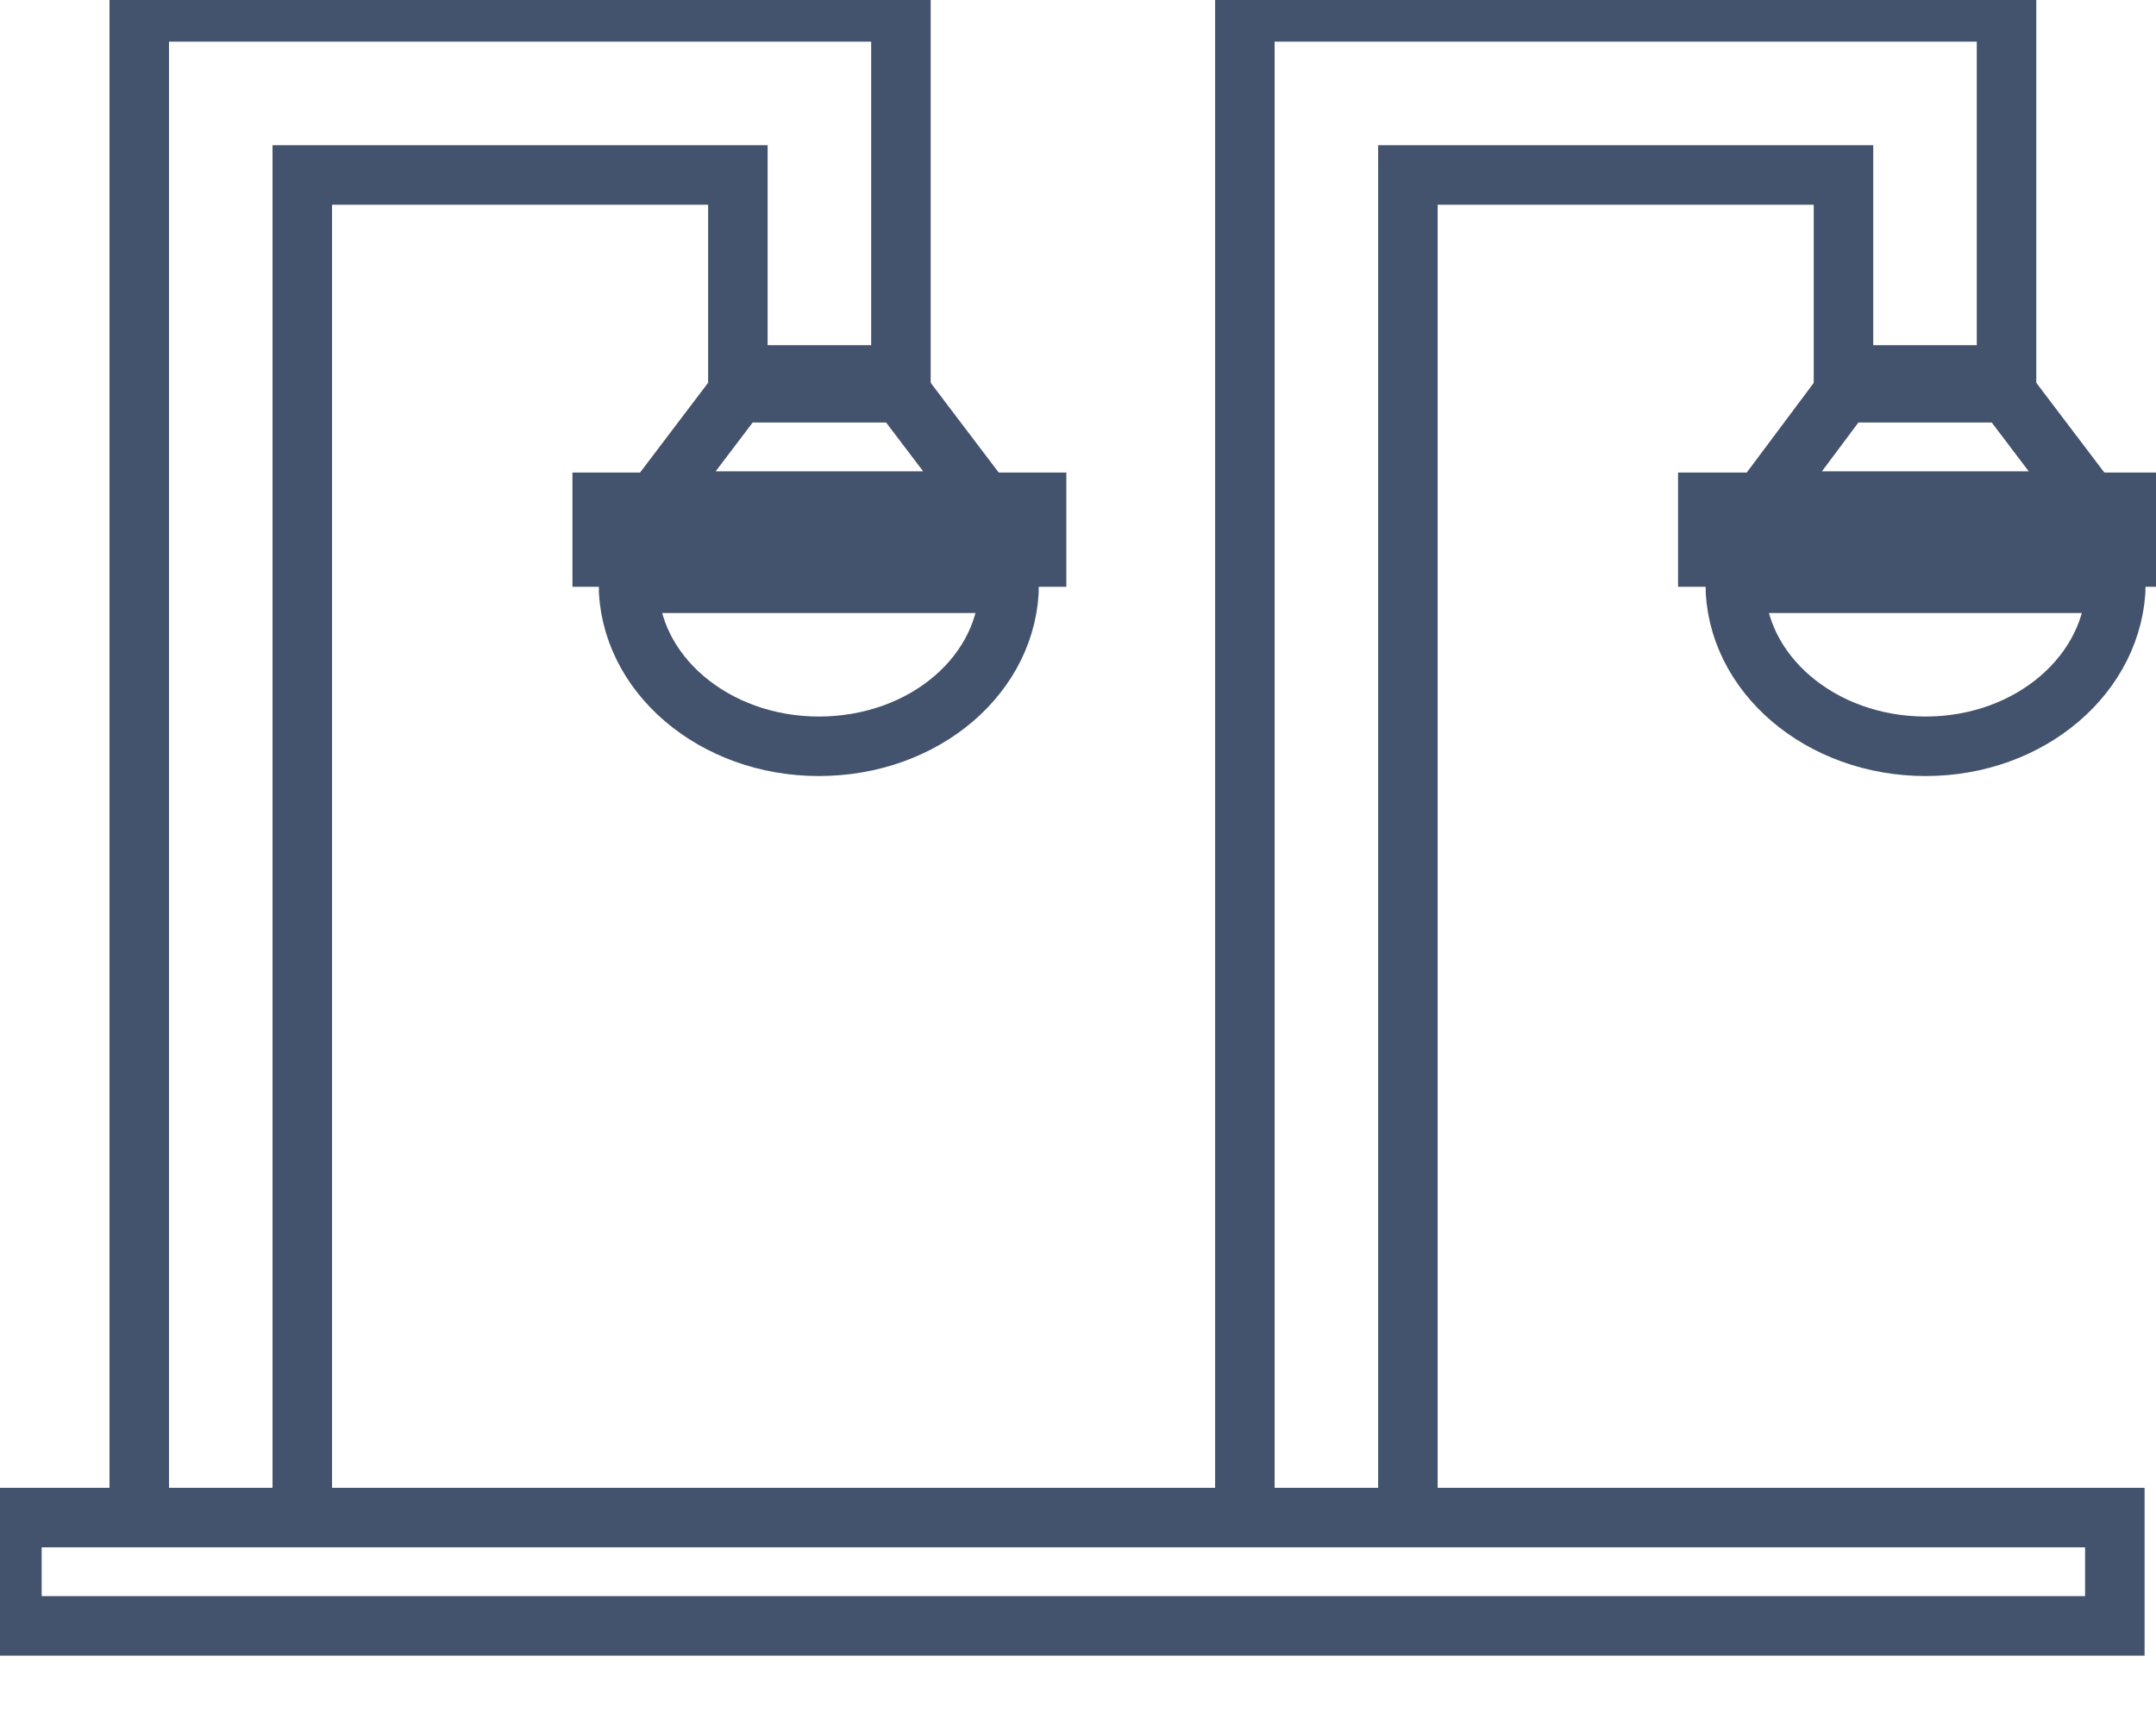 <svg data-v-9833e8b2="" version="1.1" xmlns="http://www.w3.org/2000/svg" xmlns:xlink="http://www.w3.org/1999/xlink" width="25" height="20"><g data-v-9833e8b2=""><path data-v-9833e8b2="" transform="scale(0.138)" fill="none" stroke="rgba(68, 83, 109, 1)" paint-order="fill stroke markers" d="m75.7,1l0,13.7l0,16.8l-13.7,0l0,-16.8l-36.6,0l0,112.8l-13.7,0l0,-112.8l0,-13.7l13.7,0l36.6,0l13.7,0z" stroke-width="5" stroke-miterlimit="10" stroke-dasharray=""></path><path data-v-9833e8b2="" transform="scale(0.138)" fill="none" stroke="rgba(68, 83, 109, 1)" paint-order="fill stroke markers" d="m62,33l13.7,0l6.9,9.1l-27.5,0l6.9,-9.1l0,0z" stroke-width="5" stroke-miterlimit="10" stroke-dasharray=""></path><path data-v-9833e8b2="" transform="scale(0.138)" fill="none" stroke="rgba(68, 83, 109, 1)" paint-order="fill stroke markers" d="m50.6,42.2l36.5,0l0,4.6l-36.5,0l0,-4.6l0,0z" stroke-width="5" stroke-miterlimit="10" stroke-dasharray=""></path><path data-v-9833e8b2="" transform="scale(0.138)" fill="none" stroke="rgba(68, 83, 109, 1)" paint-order="fill stroke markers" d="m68.8,62.7c-8.8,0 -16,-6.1 -16,-13.7l32,0c0,7.6 -7.1,13.7 -16,13.7l0,0z" stroke-width="5" stroke-miterlimit="10" stroke-dasharray=""></path><path data-v-9833e8b2="" transform="scale(0.138)" fill="none" stroke="rgba(68, 83, 109, 1)" paint-order="fill stroke markers" d="m168.6,1l0,13.7l0,16.8l-13.7,0l0,-16.8l-36.6,0l0,112.8l-13.7,0l0,-112.8l0,-13.7l13.7,0l36.6,0l13.7,0z" stroke-width="5" stroke-miterlimit="10" stroke-dasharray=""></path><path data-v-9833e8b2="" transform="scale(0.138)" fill="none" stroke="rgba(68, 83, 109, 1)" paint-order="fill stroke markers" d="m154.9,33l13.7,0l6.9,9.1l-27.4,0l6.8,-9.1l0,0z" stroke-width="5" stroke-miterlimit="10" stroke-dasharray=""></path><path data-v-9833e8b2="" transform="scale(0.138)" fill="none" stroke="rgba(68, 83, 109, 1)" paint-order="fill stroke markers" d="m143.5,42.2l36.6,0l0,4.6l-36.6,0l0,-4.6l0,0z" stroke-width="5" stroke-miterlimit="10" stroke-dasharray=""></path><path data-v-9833e8b2="" transform="scale(0.138)" fill="none" stroke="rgba(68, 83, 109, 1)" paint-order="fill stroke markers" d="m161.8,62.7c-8.8,0 -16,-6.1 -16,-13.7l32,0c-0.1,7.6 -7.2,13.7 -16,13.7l0,0z" stroke-width="5" stroke-miterlimit="10" stroke-dasharray=""></path><path data-v-9833e8b2="" transform="scale(0.138)" fill="none" stroke="rgba(68, 83, 109, 1)" paint-order="fill stroke markers" d="m1,127.5l176.7,0l0,9.1l-176.7,0l0,-9.1l0,0z" stroke-width="5" stroke-miterlimit="10" stroke-dasharray=""></path></g></svg>